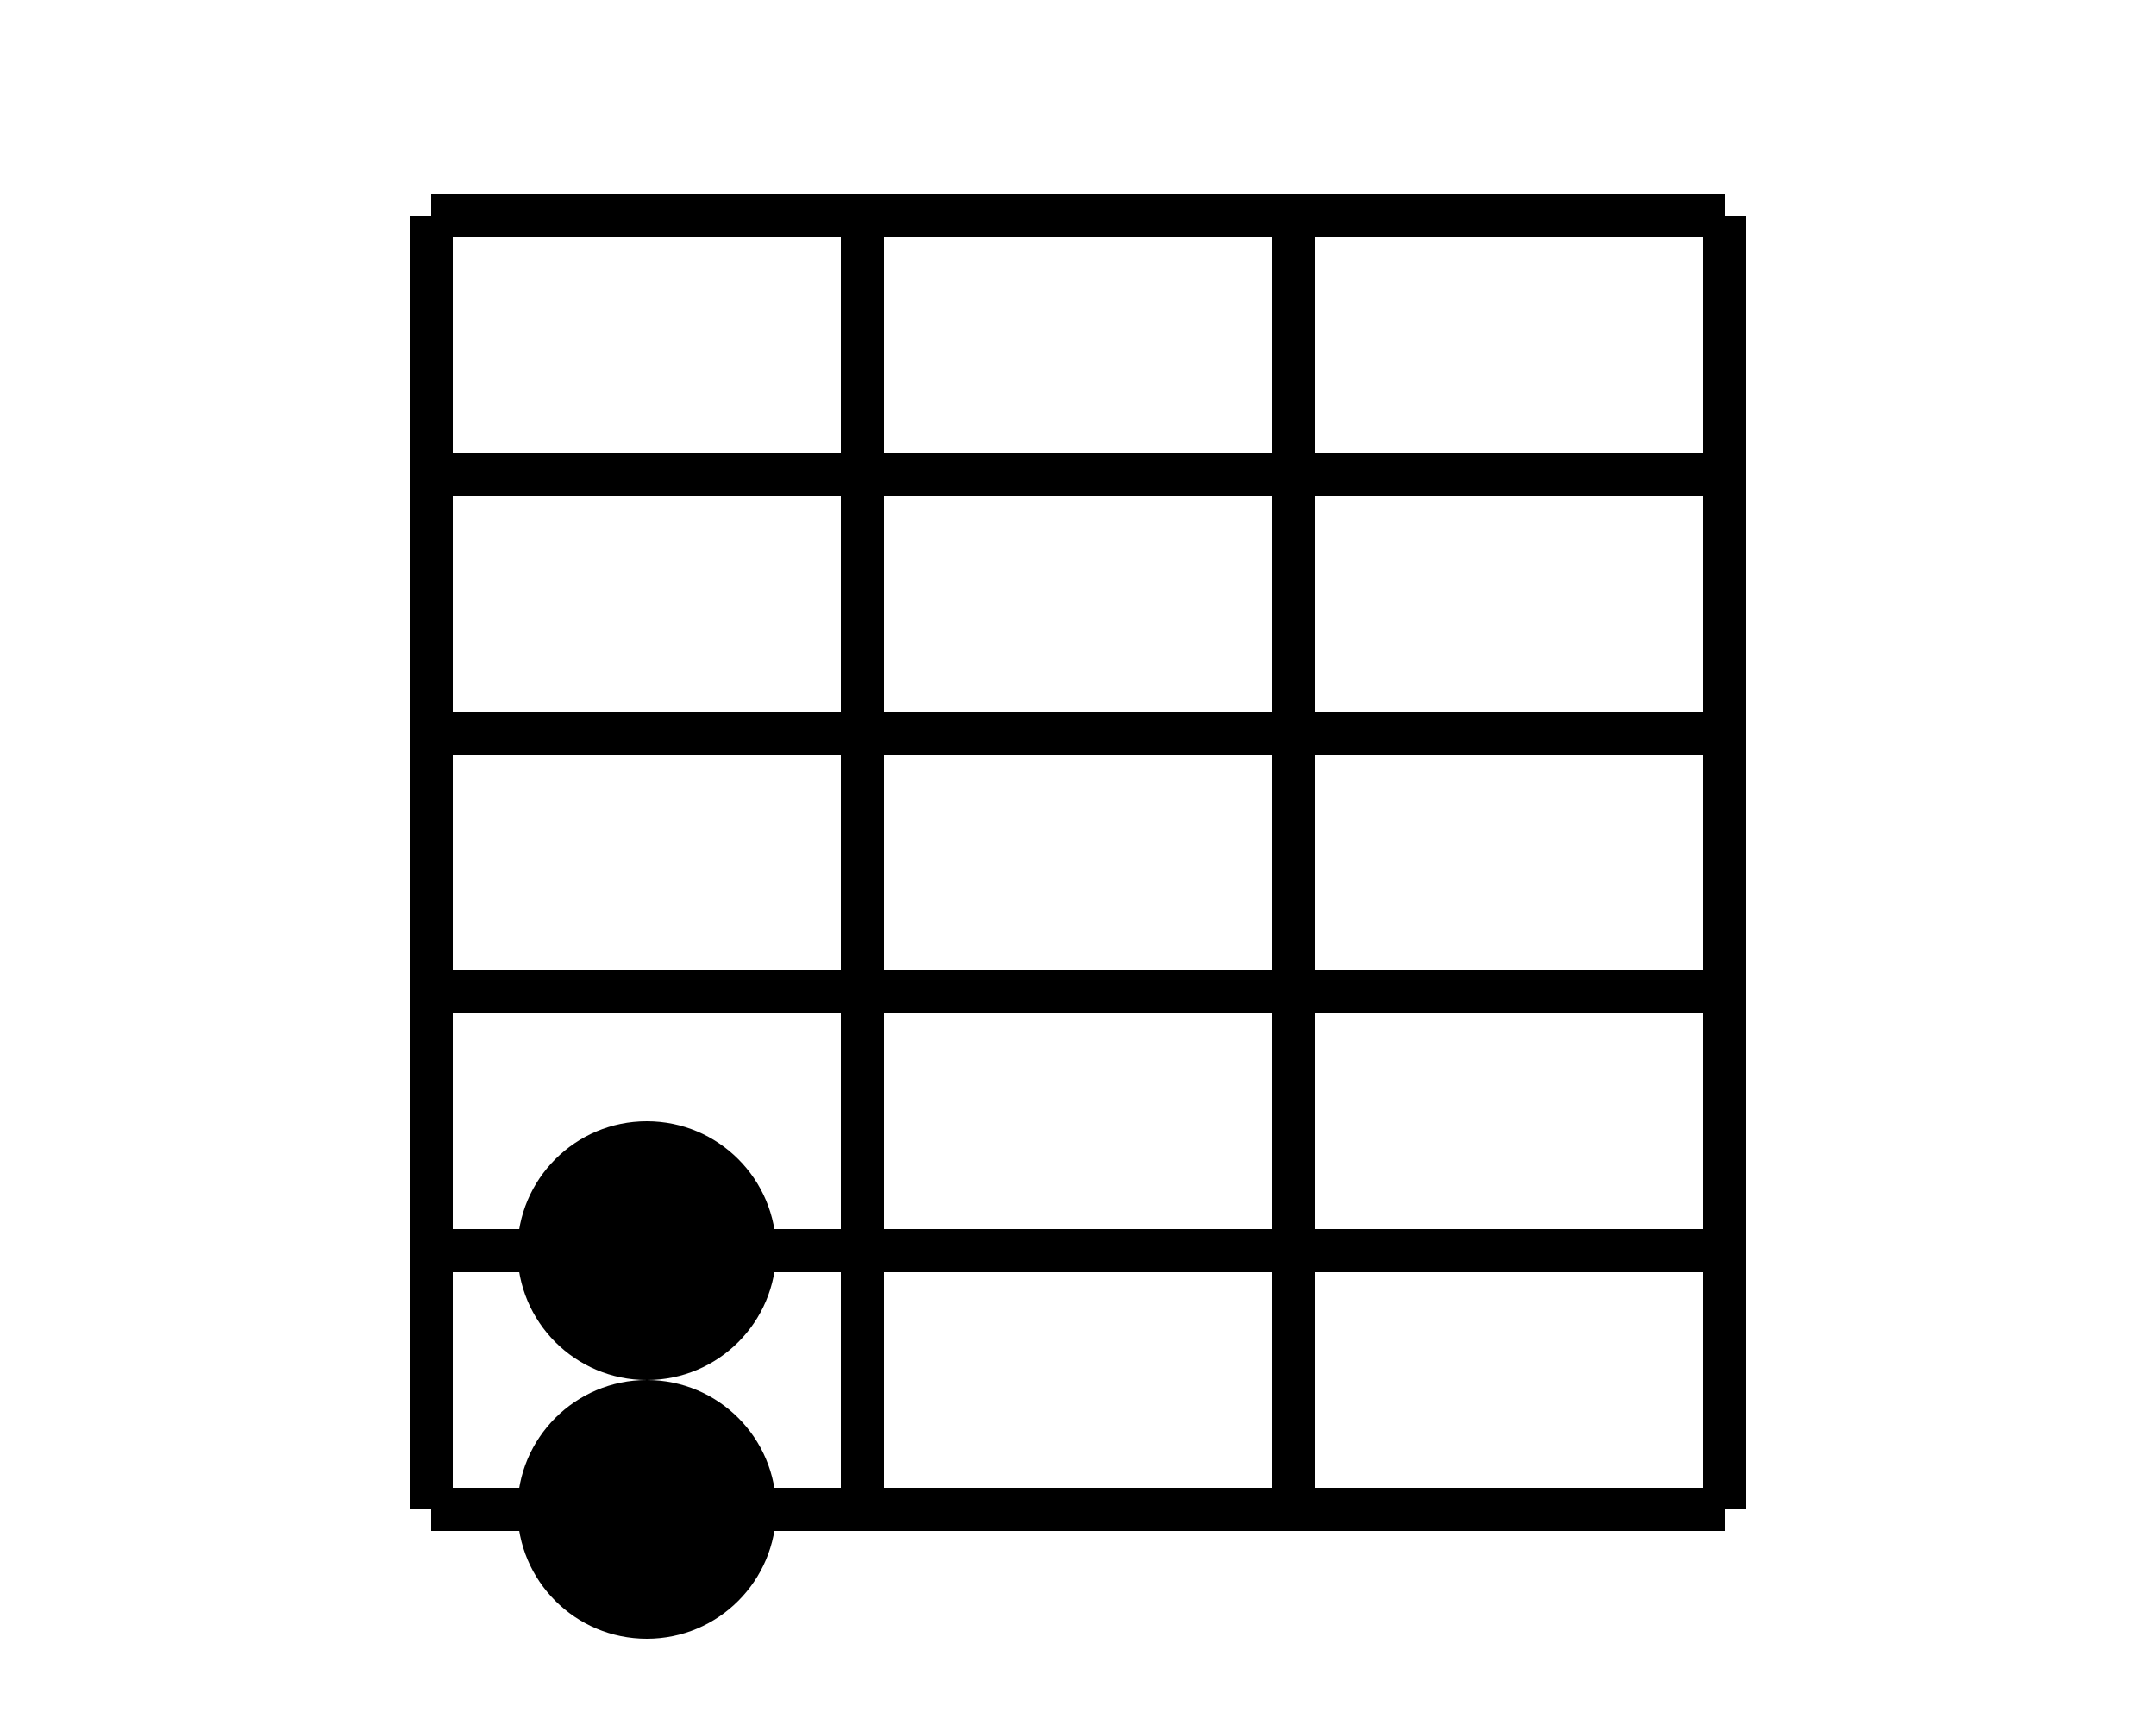 <svg width="100" height="80" viewBox="0 0 100 80" xmlns="http://www.w3.org/2000/svg">
  <!-- フレット（縦線） -->
  <line x1="20" y1="10" x2="20" y2="70" stroke="black" stroke-width="2"/>
  <line x1="40" y1="10" x2="40" y2="70" stroke="black" stroke-width="2"/>
  <line x1="60" y1="10" x2="60" y2="70" stroke="black" stroke-width="2"/>
  <line x1="80" y1="10" x2="80" y2="70" stroke="black" stroke-width="2"/>
  
  <!-- 弦（横線） -->
  <line x1="20" y1="10" x2="80" y2="10" stroke="black" stroke-width="2"/>
  <line x1="20" y1="22" x2="80" y2="22" stroke="black" stroke-width="2"/>
  <line x1="20" y1="34" x2="80" y2="34" stroke="black" stroke-width="2"/>
  <line x1="20" y1="46" x2="80" y2="46" stroke="black" stroke-width="2"/>
  <line x1="20" y1="58" x2="80" y2="58" stroke="black" stroke-width="2"/>
  <line x1="20" y1="70" x2="80" y2="70" stroke="black" stroke-width="2"/>
  
  <!-- 押さえる位置 -->
  <circle cx="30" cy="58" r="6" fill="black"/>
  <circle cx="30" cy="70" r="6" fill="black"/>
</svg>